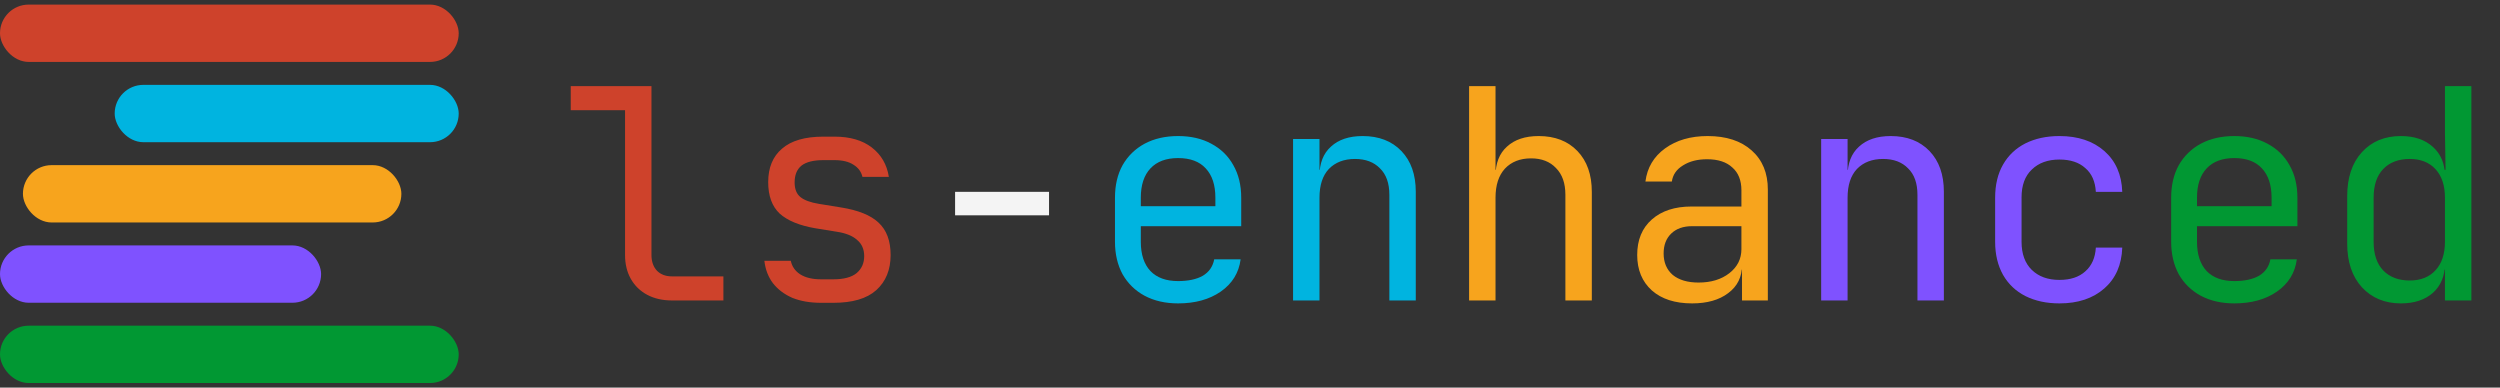 <svg width="1090" height="169" viewBox="0 0 1090 169" fill="none" xmlns="http://www.w3.org/2000/svg">
<rect x="0" y="0" width="1090" height="169" fill="#333333" stroke="none"/>
<rect y="2" width="200" height="25" rx="12.5" fill="#CE422B"/>
<rect x="50" y="37" width="150" height="25" rx="12.5" fill="#00B4E0"/>
<rect x="10" y="72" width="165" height="25" rx="12.5" fill="#F7A41D"/>
<rect y="107" width="140" height="25" rx="12.5" fill="#7F52FF"/>
<rect y="142" width="200" height="25" rx="12.5" fill="#019833"/>
<path d="M293 131C288.904 131 285.32 130.189 282.248 128.568C279.176 126.947 276.787 124.643 275.08 121.656C273.373 118.669 272.52 115.171 272.52 111.16V48.056H248.84V37.56H284.04V111.16C284.04 114.061 284.851 116.365 286.472 118.072C288.093 119.693 290.269 120.504 293 120.504H315.4V131H293ZM357.974 132.024C353.195 132.024 349.014 131.299 345.43 129.848C341.931 128.312 339.115 126.179 336.982 123.448C334.934 120.717 333.697 117.475 333.27 113.72H344.79C345.302 116.195 346.667 118.157 348.886 119.608C351.19 121.059 354.219 121.784 357.974 121.784H363.35C367.873 121.784 371.243 120.888 373.462 119.096C375.681 117.219 376.79 114.744 376.79 111.672C376.79 108.685 375.766 106.339 373.718 104.632C371.755 102.84 368.811 101.645 364.886 101.048L355.414 99.512C348.502 98.317 343.339 96.184 339.926 93.112C336.598 89.955 334.934 85.389 334.934 79.416C334.934 73.101 336.939 68.237 340.95 64.824C344.961 61.325 350.977 59.576 358.998 59.576H363.862C370.603 59.576 376.022 61.155 380.118 64.312C384.214 67.469 386.689 71.736 387.542 77.112H376.022C375.51 74.893 374.23 73.144 372.182 71.864C370.134 70.499 367.361 69.816 363.862 69.816H358.998C354.646 69.816 351.446 70.627 349.398 72.248C347.435 73.869 346.454 76.301 346.454 79.544C346.454 82.445 347.307 84.579 349.014 85.944C350.721 87.309 353.409 88.291 357.078 88.888L366.55 90.424C374.145 91.619 379.649 93.837 383.062 97.08C386.561 100.323 388.31 105.016 388.31 111.16C388.31 117.645 386.219 122.765 382.038 126.52C377.942 130.189 371.713 132.024 363.35 132.024H357.974Z" fill="#CE422B"/>
<path d="M416.42 93.88V83.64H457.38V93.88H416.42Z" fill="#F4F4F4"/>
<path d="M513.65 132.28C508.103 132.28 503.239 131.171 499.058 128.952C494.962 126.733 491.762 123.619 489.458 119.608C487.239 115.512 486.13 110.776 486.13 105.4V86.2C486.13 80.739 487.239 76.003 489.458 71.992C491.762 67.981 494.962 64.867 499.058 62.648C503.239 60.429 508.103 59.32 513.65 59.32C519.197 59.32 524.018 60.429 528.114 62.648C532.295 64.867 535.495 67.981 537.714 71.992C540.018 76.003 541.17 80.739 541.17 86.2V98.616H497.394V105.4C497.394 110.947 498.802 115.213 501.618 118.2C504.434 121.101 508.445 122.552 513.65 122.552C518.087 122.552 521.671 121.784 524.402 120.248C527.133 118.627 528.797 116.237 529.394 113.08H540.914C540.146 118.968 537.245 123.661 532.21 127.16C527.261 130.573 521.074 132.28 513.65 132.28ZM529.906 90.936V86.2C529.906 80.653 528.498 76.387 525.682 73.4C522.951 70.413 518.941 68.92 513.65 68.92C508.445 68.92 504.434 70.413 501.618 73.4C498.802 76.387 497.394 80.653 497.394 86.2V89.912H530.802L529.906 90.936ZM563.776 131V60.6H575.296V74.04H577.728L575.296 76.728C575.296 71.181 576.96 66.915 580.288 63.928C583.616 60.856 588.224 59.32 594.112 59.32C601.195 59.32 606.827 61.496 611.008 65.848C615.189 70.2 617.28 76.131 617.28 83.64V131H605.76V84.92C605.76 79.885 604.395 76.045 601.664 73.4C599.019 70.669 595.392 69.304 590.784 69.304C586.005 69.304 582.208 70.755 579.392 73.656C576.661 76.557 575.296 80.739 575.296 86.2V131H563.776Z" fill="#00B4E0"/>
<path d="M640.526 131V37.56H652.046V60.6V74.04H654.478L652.046 76.728C652.046 71.181 653.71 66.915 657.038 63.928C660.366 60.856 664.974 59.32 670.862 59.32C677.945 59.32 683.577 61.496 687.758 65.848C691.939 70.2 694.03 76.131 694.03 83.64V131H682.51V84.92C682.51 79.885 681.145 76.003 678.414 73.272C675.769 70.456 672.142 69.048 667.534 69.048C662.755 69.048 658.958 70.541 656.142 73.528C653.411 76.515 652.046 80.739 652.046 86.2V131H640.526ZM737.756 132.28C730.332 132.28 724.487 130.403 720.22 126.648C715.953 122.808 713.82 117.645 713.82 111.16C713.82 104.589 715.953 99.427 720.22 95.672C724.487 91.917 730.247 90.04 737.5 90.04H759.26V83C759.26 78.648 757.937 75.32 755.292 73.016C752.732 70.627 749.063 69.432 744.284 69.432C740.103 69.432 736.604 70.328 733.788 72.12C730.972 73.827 729.351 76.173 728.924 79.16H717.404C718.172 73.101 721.031 68.28 725.98 64.696C730.929 61.112 737.116 59.32 744.54 59.32C752.647 59.32 759.047 61.411 763.74 65.592C768.433 69.773 770.78 75.448 770.78 82.616V131H759.516V117.56H757.596L759.516 115.64C759.516 120.76 757.511 124.813 753.5 127.8C749.575 130.787 744.327 132.28 737.756 132.28ZM740.572 123.192C746.033 123.192 750.513 121.827 754.012 119.096C757.511 116.365 759.26 112.867 759.26 108.6V98.616H737.756C733.916 98.616 730.887 99.683 728.668 101.816C726.449 103.949 725.34 106.851 725.34 110.52C725.34 114.445 726.663 117.56 729.308 119.864C732.039 122.083 735.793 123.192 740.572 123.192Z" fill="#F7A41D"/>
<path d="M794.026 131V60.6H805.546V74.04H807.978L805.546 76.728C805.546 71.181 807.21 66.915 810.538 63.928C813.866 60.856 818.474 59.32 824.362 59.32C831.445 59.32 837.077 61.496 841.258 65.848C845.439 70.2 847.53 76.131 847.53 83.64V131H836.01V84.92C836.01 79.885 834.645 76.045 831.914 73.4C829.269 70.669 825.642 69.304 821.034 69.304C816.255 69.304 812.458 70.755 809.642 73.656C806.911 76.557 805.546 80.739 805.546 86.2V131H794.026ZM897.912 132.28C892.28 132.28 887.331 131.213 883.064 129.08C878.883 126.947 875.64 123.875 873.336 119.864C871.032 115.768 869.88 110.947 869.88 105.4V86.2C869.88 80.568 871.032 75.747 873.336 71.736C875.64 67.725 878.883 64.653 883.064 62.52C887.331 60.387 892.28 59.32 897.912 59.32C906.019 59.32 912.547 61.496 917.496 65.848C922.445 70.2 925.048 76.131 925.304 83.64H913.784C913.528 79.117 911.992 75.661 909.176 73.272C906.445 70.797 902.691 69.56 897.912 69.56C892.877 69.56 888.867 71.011 885.88 73.912C882.893 76.728 881.4 80.781 881.4 86.072V105.4C881.4 110.691 882.893 114.787 885.88 117.688C888.867 120.589 892.877 122.04 897.912 122.04C902.691 122.04 906.445 120.803 909.176 118.328C911.992 115.853 913.528 112.397 913.784 107.96H925.304C925.048 115.469 922.445 121.4 917.496 125.752C912.547 130.104 906.019 132.28 897.912 132.28Z" fill="#7F52FF"/>
<path d="M974.15 132.28C968.603 132.28 963.739 131.171 959.558 128.952C955.462 126.733 952.262 123.619 949.958 119.608C947.739 115.512 946.63 110.776 946.63 105.4V86.2C946.63 80.739 947.739 76.003 949.958 71.992C952.262 67.981 955.462 64.867 959.558 62.648C963.739 60.429 968.603 59.32 974.15 59.32C979.697 59.32 984.518 60.429 988.614 62.648C992.795 64.867 995.995 67.981 998.214 71.992C1000.52 76.003 1001.67 80.739 1001.67 86.2V98.616H957.894V105.4C957.894 110.947 959.302 115.213 962.118 118.2C964.934 121.101 968.945 122.552 974.15 122.552C978.587 122.552 982.171 121.784 984.902 120.248C987.633 118.627 989.297 116.237 989.894 113.08H1001.41C1000.65 118.968 997.745 123.661 992.71 127.16C987.761 130.573 981.574 132.28 974.15 132.28ZM990.406 90.936V86.2C990.406 80.653 988.998 76.387 986.182 73.4C983.451 70.413 979.441 68.92 974.15 68.92C968.945 68.92 964.934 70.413 962.118 73.4C959.302 76.387 957.894 80.653 957.894 86.2V89.912H991.302L990.406 90.936ZM1046.8 132.28C1039.81 132.28 1034.13 129.933 1029.78 125.24C1025.51 120.547 1023.38 114.189 1023.38 106.168V85.56C1023.38 77.453 1025.51 71.053 1029.78 66.36C1034.05 61.667 1039.72 59.32 1046.8 59.32C1052.61 59.32 1057.26 60.899 1060.76 64.056C1064.25 67.213 1066 71.437 1066 76.728L1063.7 74.04H1066.26L1066 58.04V37.56H1077.52V131H1066V117.56H1063.7L1066 114.872C1066 120.248 1064.25 124.515 1060.76 127.672C1057.26 130.744 1052.61 132.28 1046.8 132.28ZM1050.64 122.296C1055.42 122.296 1059.18 120.803 1061.91 117.816C1064.64 114.829 1066 110.691 1066 105.4V86.2C1066 80.909 1064.64 76.771 1061.91 73.784C1059.18 70.797 1055.42 69.304 1050.64 69.304C1045.78 69.304 1041.94 70.755 1039.12 73.656C1036.31 76.557 1034.9 80.739 1034.9 86.2V105.4C1034.9 110.861 1036.31 115.043 1039.12 117.944C1041.94 120.845 1045.78 122.296 1050.64 122.296Z" fill="#019833"/>
</svg>
